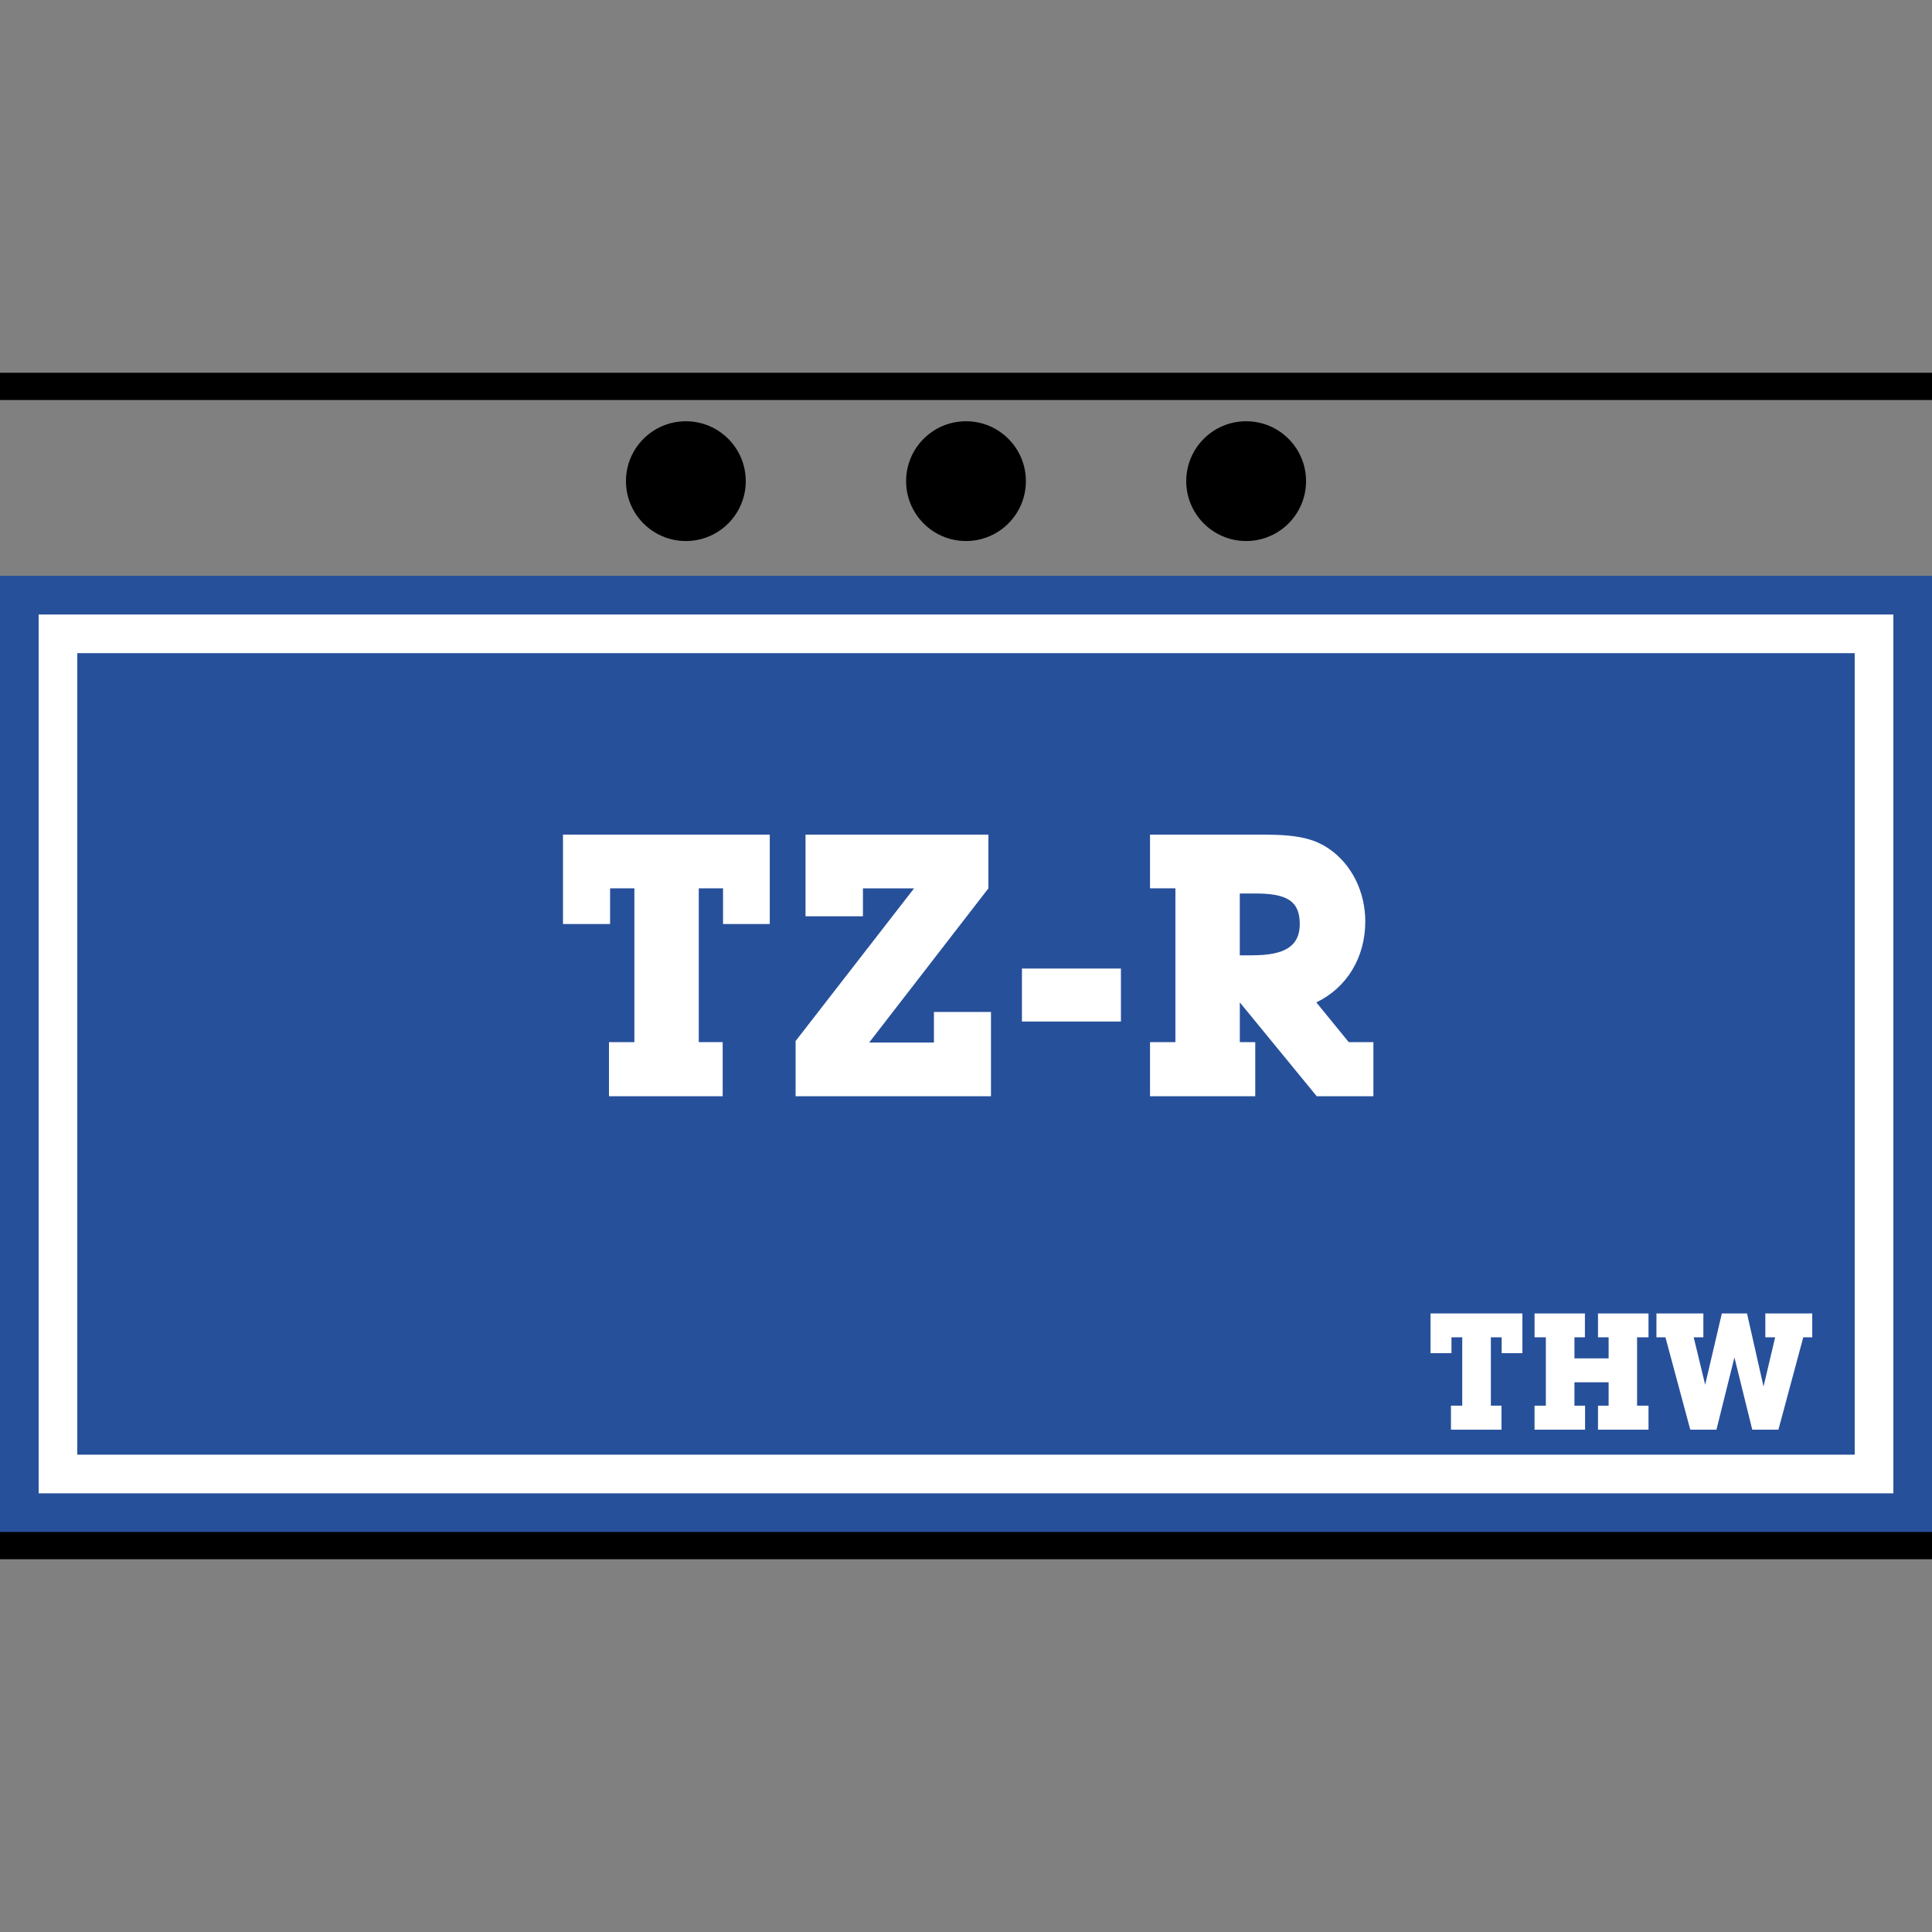 <?xml version="1.0" encoding="utf-8"?>
<!-- Generator: Adobe Illustrator 16.0.4, SVG Export Plug-In . SVG Version: 6.00 Build 0)  -->
<!DOCTYPE svg PUBLIC "-//W3C//DTD SVG 1.1//EN" "http://www.w3.org/Graphics/SVG/1.1/DTD/svg11.dtd">
<svg version="1.1" id="Ebene_1" xmlns="http://www.w3.org/2000/svg" xmlns:xlink="http://www.w3.org/1999/xlink" x="0px" y="0px"
	 width="141.732px" height="141.732px" viewBox="0 0 141.732 141.732" enable-background="new 0 0 141.732 141.732"
	 xml:space="preserve">
<rect x="0" y="0" width="141.732" height="141.732" fill="#808080" stroke="none"/>
<rect y="42.246" fill="#27509B" width="141.732" height="71.14"/>
<polygon fill="#27509B" points="4.252,47.915 4.252,106.716 4.252,108.133 5.669,108.133 136.063,108.133 137.48,108.133 
	137.48,106.716 137.48,47.915 137.48,46.498 136.063,46.498 5.669,46.498 4.252,46.498 "/>
<g>
	<defs>
		<rect id="SVGID_1_" width="141.732" height="141.732"/>
	</defs>
	<clipPath id="SVGID_2_">
		<use xlink:href="#SVGID_1_"  overflow="visible"/>
	</clipPath>
	<polygon clip-path="url(#SVGID_2_)" fill="none" stroke="#FFFFFF" stroke-width="2.835" points="4.252,47.915 4.252,106.716 
		4.252,108.133 5.669,108.133 136.063,108.133 137.48,108.133 137.48,106.716 137.48,47.915 137.48,46.498 136.063,46.498 
		5.669,46.498 4.252,46.498 	"/>
</g>
<g>
	<path fill="#FFFFFF" d="M110.149,103.119v1.763h-3.706v-1.763h0.828v-5.014h-0.792v1.163h-1.535v-2.914h6.74v2.914h-1.523v-1.163
		h-0.791v5.014H110.149z"/>
	<path fill="#FFFFFF" d="M113.404,98.105h-0.828v-1.751h3.694v1.751h-0.768v1.547h2.507v-1.547h-0.779v-1.751h3.705v1.751h-0.839
		v5.014h0.839v1.763h-3.705v-1.763h0.779v-1.716h-2.507v1.716h0.779v1.763h-3.706v-1.763h0.828V98.105z"/>
	<path fill="#FFFFFF" d="M123.999,104.881l-1.822-6.776h-0.66v-1.751h3.442v1.751h-0.708l0.84,3.479l1.224-5.229h1.847l1.211,5.361
		l0.852-3.61h-0.72v-1.751h3.442v1.751h-0.659l-1.823,6.776h-1.919l-1.308-5.301l-1.319,5.301H123.999z"/>
</g>
<g>
	<path fill="#FFFFFF" d="M53.016,76.452v3.968h-8.341v-3.968h1.863V65.168h-1.782v2.618h-3.455v-6.559h15.17v6.559h-3.428v-2.618
		h-1.781v11.283H53.016z"/>
	<path fill="#FFFFFF" d="M68.515,74.238h4.184v6.182H58.365v-4.049l8.692-11.202h-3.752v2.051h-4.211v-5.992H72.51v3.941
		l-8.746,11.31h4.75V74.238z"/>
	<path fill="#FFFFFF" d="M74.97,74.94v-3.887h7.261v3.887H74.97z"/>
	<path fill="#FFFFFF" d="M92.086,76.452v3.968h-7.72v-3.968h1.862V65.168h-1.862v-3.941h7.72c2.213,0,3.968,0.027,5.426,1.053
		c1.646,1.134,2.645,3.131,2.645,5.317c0,2.646-1.35,4.859-3.59,5.939l2.376,2.915h1.809v3.968h-4.157l-5.642-6.883v2.915H92.086z
		 M91.87,70.081c2.349,0,3.481-0.647,3.481-2.294c0-1.728-0.998-2.24-3.266-2.24h-1.134v4.535H91.87z"/>
</g>
<g>
	<defs>
		<rect id="SVGID_3_" width="141.732" height="141.732"/>
	</defs>
	<clipPath id="SVGID_4_">
		<use xlink:href="#SVGID_3_"  overflow="visible"/>
	</clipPath>
	<path clip-path="url(#SVGID_4_)" d="M91.417,39.69c2.428,0,4.395-1.967,4.395-4.394c0-2.426-1.967-4.393-4.395-4.393
		c-2.427,0-4.394,1.967-4.394,4.393C87.023,37.723,88.99,39.69,91.417,39.69"/>
	<path clip-path="url(#SVGID_4_)" d="M50.315,39.69c2.427,0,4.394-1.967,4.394-4.394c0-2.426-1.967-4.393-4.394-4.393
		c-2.427,0-4.394,1.967-4.394,4.393C45.921,37.723,47.888,39.69,50.315,39.69"/>
	<path clip-path="url(#SVGID_4_)" d="M70.866,39.69c2.427,0,4.394-1.967,4.394-4.394c0-2.426-1.967-4.393-4.394-4.393
		c-2.427,0-4.394,1.967-4.394,4.393C66.472,37.723,68.439,39.69,70.866,39.69"/>
	<line clip-path="url(#SVGID_4_)" fill="none" stroke="#000000" stroke-width="2" x1="0" y1="28.346" x2="141.732" y2="28.346"/>
	<line clip-path="url(#SVGID_4_)" fill="none" stroke="#000000" stroke-width="2" x1="0" y1="113.385" x2="141.732" y2="113.385"/>
</g>
</svg>
